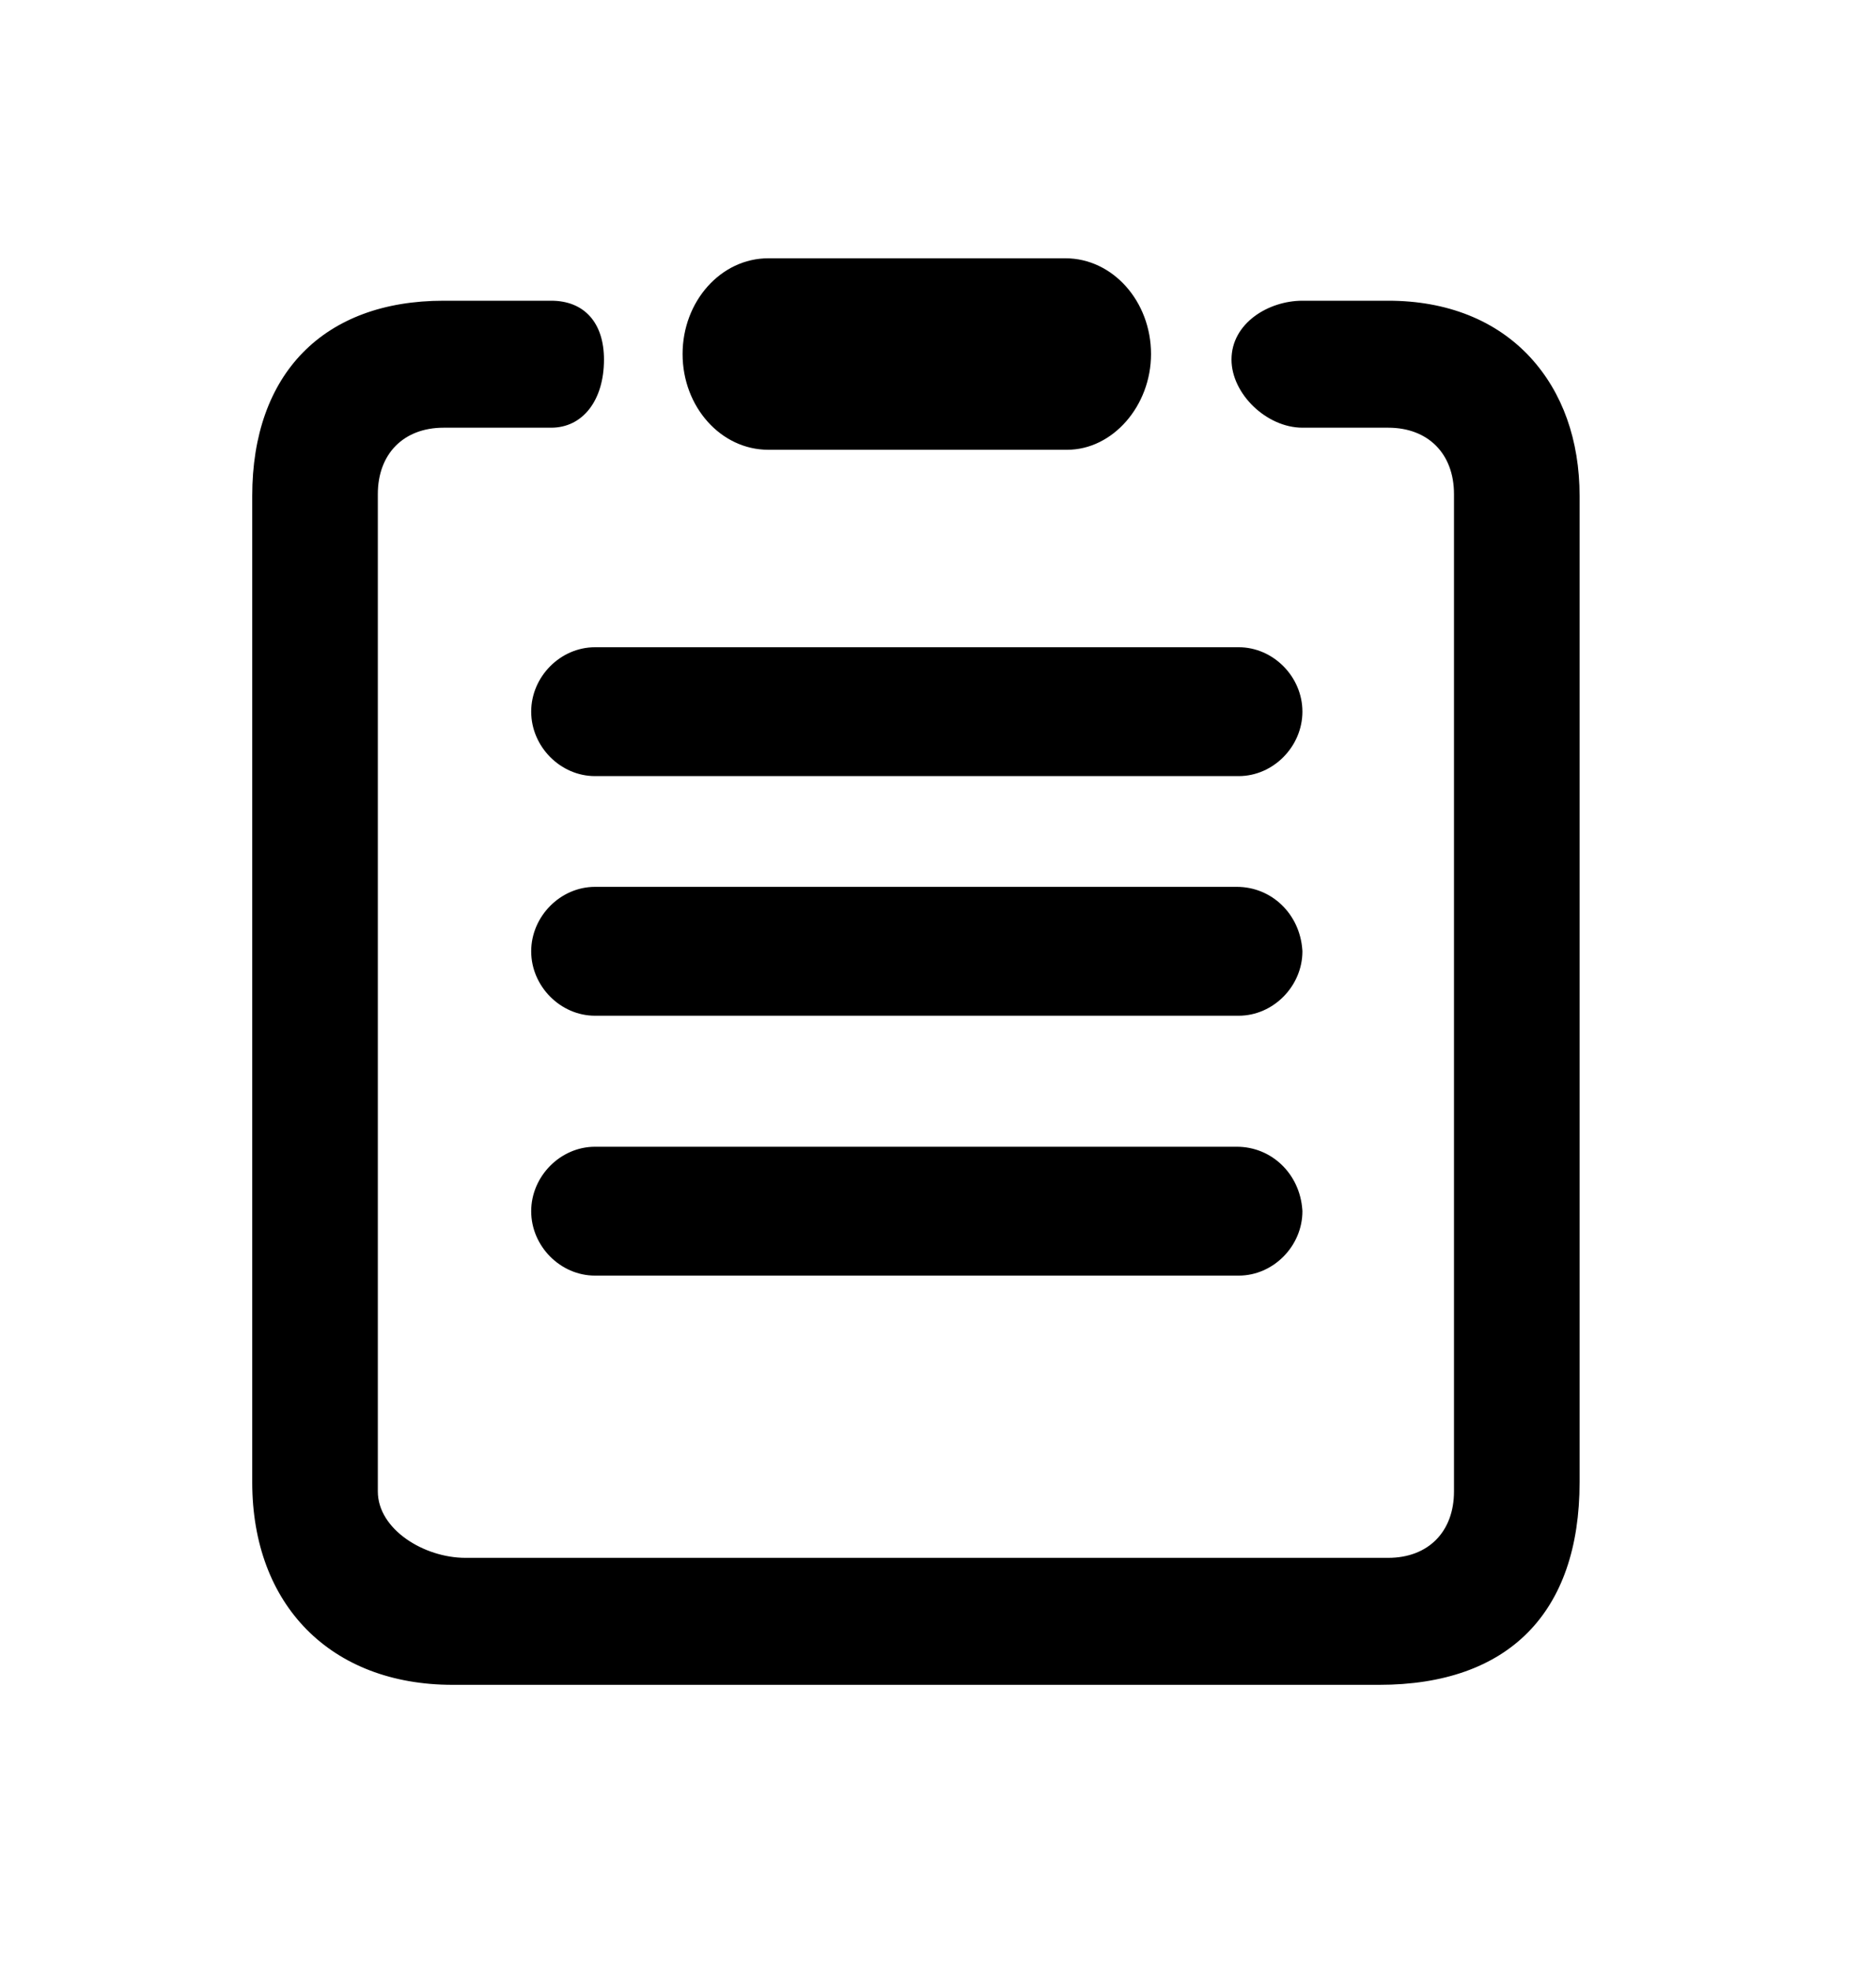 <?xml version="1.0" encoding="UTF-8"?>
<svg xmlns="http://www.w3.org/2000/svg" xmlns:xlink="http://www.w3.org/1999/xlink" width="20px" height="21px" viewBox="0 0 20 21" version="1.1">
  <title>icon_menu_gongzuotai备份 34</title>
  <defs>
    <filter id="filter-1">
      <feColorMatrix in="SourceGraphic" type="matrix" values="0 0 0 0 0.153 0 0 0 0 0.141 0 0 0 0 0.129 0 0 0 1 0"></feColorMatrix>
    </filter>
  </defs>
  <g id="页面1" stroke="none" stroke-width="1" fill="none" fill-rule="evenodd">
    <g id="icon_menu_gongzuotai备份-34" transform="translate(-46, -661)" filter="url(#filter-1)">
      <g transform="translate(46, 661.673)">
        <g id="全部订单" transform="translate(2.5, 2)" fill="#000000" fill-rule="nonzero">
          <path d="M11.384,7.447 C11.357,7.065 11.057,6.776 10.686,6.776 L3.843,6.776 C3.474,6.776 3.163,7.091 3.163,7.463 C3.163,7.834 3.474,8.149 3.843,8.149 L10.706,8.149 C11.074,8.149 11.385,7.834 11.385,7.463 L11.384,7.447 L11.384,7.447 Z M5.69,2.119 L8.878,2.119 C9.362,2.119 9.771,1.652 9.771,1.099 C9.771,0.537 9.362,0.079 8.859,0.079 L5.69,0.079 C5.186,0.079 4.777,0.537 4.777,1.099 C4.777,1.662 5.186,2.119 5.69,2.119 L5.69,2.119 Z M10.706,4.223 L3.843,4.223 C3.474,4.223 3.163,4.537 3.163,4.909 C3.163,5.281 3.474,5.596 3.843,5.596 L10.706,5.596 C11.074,5.596 11.385,5.281 11.385,4.909 C11.385,4.537 11.074,4.223 10.706,4.223 L10.706,4.223 Z M10.686,9.545 L3.843,9.545 C3.474,9.545 3.163,9.86 3.163,10.232 C3.163,10.604 3.474,10.918 3.843,10.918 L10.706,10.918 C11.074,10.918 11.385,10.604 11.385,10.232 L11.384,10.216 C11.357,9.834 11.057,9.545 10.686,9.545 L10.686,9.545 Z M13.814,1.134 C13.449,0.739 12.925,0.531 12.3,0.531 L11.386,0.531 C11.022,0.531 10.629,0.771 10.629,1.158 C10.629,1.524 11.004,1.884 11.386,1.884 L12.3,1.884 C12.726,1.884 13.001,2.162 13.001,2.592 L13.001,13.217 C13.001,13.647 12.726,13.925 12.3,13.925 L2.462,13.925 C2.021,13.925 1.528,13.622 1.528,13.217 L1.528,2.592 C1.528,2.162 1.803,1.884 2.229,1.884 L3.376,1.884 C3.713,1.884 3.939,1.592 3.939,1.158 C3.939,0.765 3.728,0.531 3.376,0.531 L2.229,0.531 C0.951,0.531 0.189,1.309 0.189,2.611 L0.189,13.119 C0.189,14.43 1.028,15.278 2.326,15.278 L12.203,15.278 C13.581,15.278 14.34,14.511 14.34,13.119 L14.34,2.611 C14.34,2.017 14.158,1.507 13.814,1.134 L13.814,1.134 Z" id="形状"></path>
        </g>
        <rect id="矩形" x="0" y="0" width="20" height="20"></rect>
      </g>
    </g>
  </g>
</svg>
